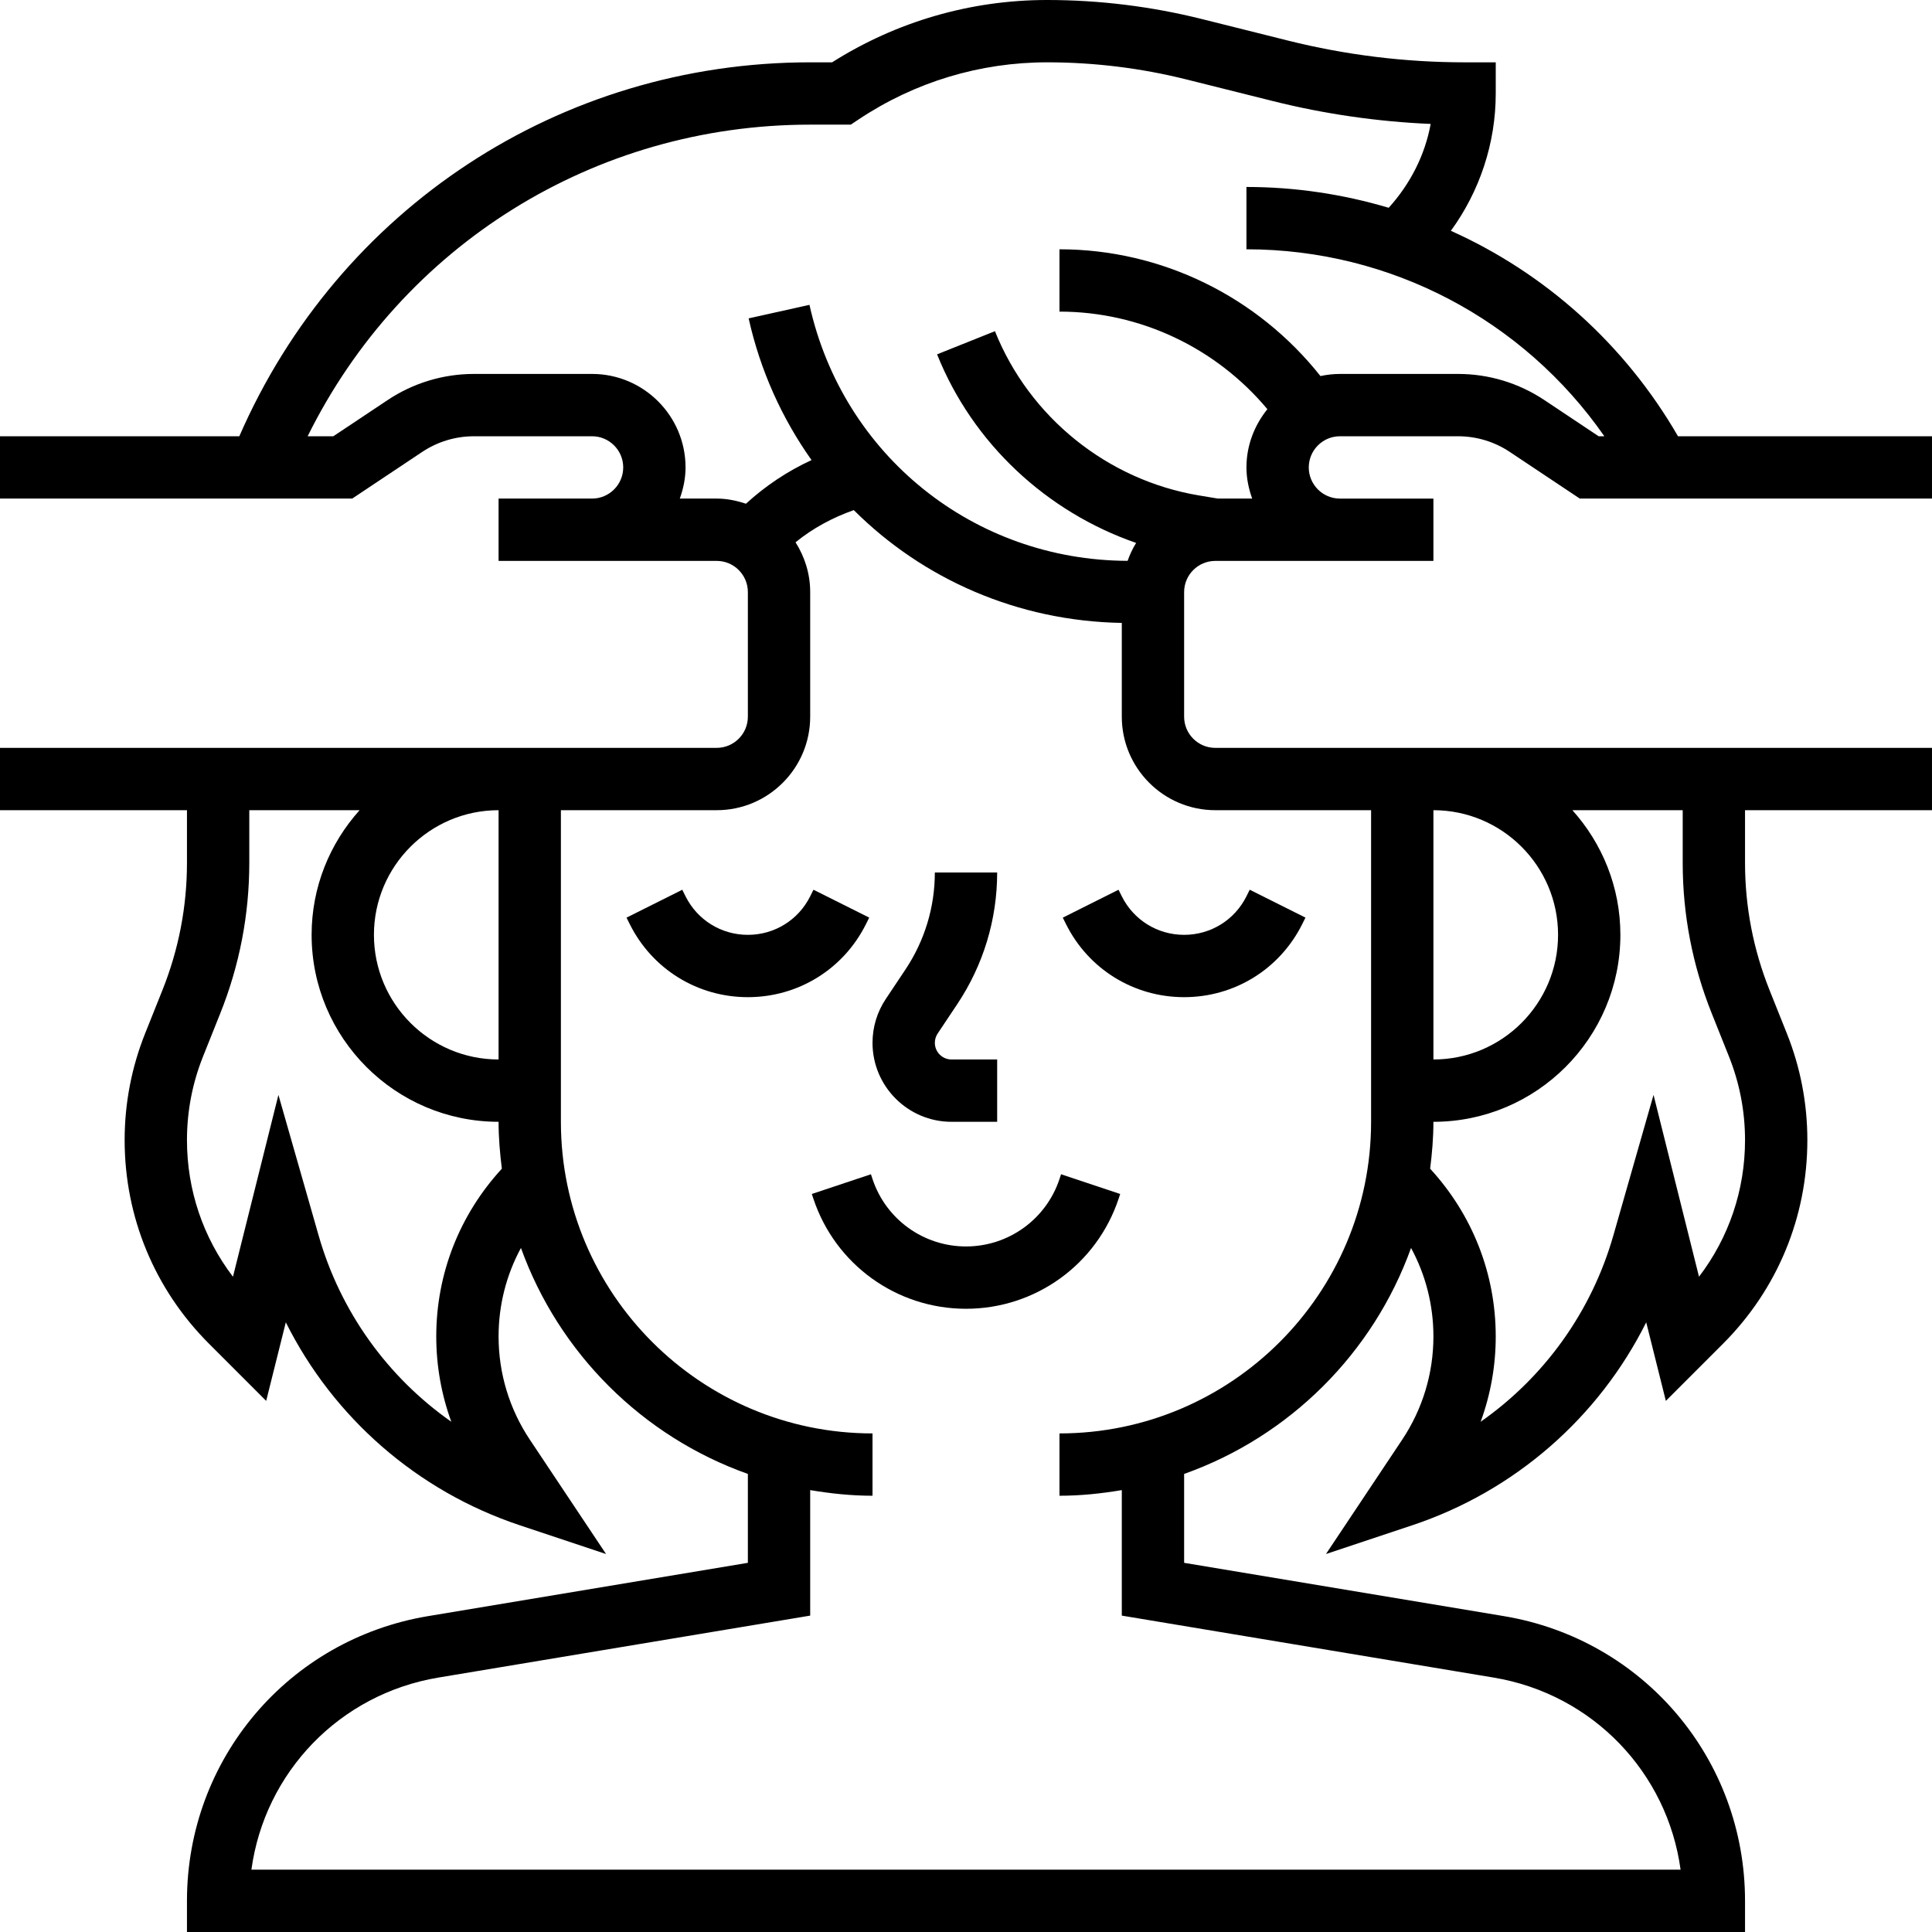 <svg id="Capa_1" enable-background="new 0 0 512 512" height="512" viewBox="0 0 512 512" width="512" xmlns="http://www.w3.org/2000/svg"><g><g><path d="m229.483 244.918.867-1.742-14.774-7.391-.867 1.751c-3.146 6.293-9.472 10.207-16.516 10.207s-13.37-3.914-16.516-10.207l-.867-1.742-14.774 7.391.867 1.742c5.962 11.925 17.953 19.332 31.29 19.332s25.328-7.408 31.29-19.341z"/><path d="m297.29 237.535-.867-1.742-14.774 7.391.867 1.742c5.962 11.925 17.953 19.332 31.29 19.332s25.327-7.407 31.29-19.34l.867-1.742-14.774-7.391-.867 1.751c-3.146 6.293-9.472 10.207-16.516 10.207-7.044-.001-13.369-3.915-16.516-10.208z"/><path d="m355.097 115.613h31.29c4.905 0 9.654 1.437 13.741 4.162l18.531 12.354h93.341v-16.516h-67.311c-14.13-24.436-35.287-43.264-60.193-54.445 7.647-10.488 11.892-23.23 11.892-36.393v-8.258h-8.258c-15.773 0-31.521-1.941-46.807-5.764l-22.85-5.715c-13.371-3.337-27.153-5.038-40.961-5.038-20.265 0-39.911 5.698-56.997 16.516h-5.805c-66.263 0-124.978 38.747-151.288 99.097h-63.422v16.516h93.341l18.531-12.354c4.088-2.725 8.836-4.162 13.741-4.162h31.29c4.55 0 8.258 3.708 8.258 8.258s-3.708 8.258-8.258 8.258h-24.774v16.516h57.806c4.55 0 8.258 3.708 8.258 8.258v33.032c0 4.55-3.708 8.258-8.258 8.258h-49.548-8.258-132.129v16.516h49.548v13.948c0 11.603-2.188 22.957-6.499 33.734l-4.558 11.404c-3.625 9.059-5.459 18.597-5.459 28.342 0 20.381 7.936 39.548 22.355 53.958l15.153 15.155 5.203-20.819c12.602 25.22 34.766 44.709 62.035 53.793l22.834 7.606-20.191-30.291c-5.426-8.134-8.291-17.59-8.291-27.359 0-8.332 2.065-16.343 5.929-23.461 10.042 27.887 32.198 49.97 60.135 59.887v23.56l-84.728 14.121c-37.037 6.169-63.917 37.905-63.917 75.454v8.259h412.903v-8.258c0-37.549-26.88-69.285-63.917-75.454l-84.728-14.121v-23.56c27.945-9.926 50.102-32 60.135-59.887 3.865 7.118 5.929 15.129 5.929 23.461 0 9.769-2.866 19.233-8.283 27.359l-20.191 30.291 22.834-7.606c27.26-9.084 49.433-28.581 62.035-53.793l5.203 20.819 15.154-15.154c14.41-14.419 22.346-33.577 22.346-53.958 0-9.745-1.833-19.283-5.459-28.333l-4.558-11.404c-4.311-10.785-6.499-22.14-6.499-33.742v-13.95h49.547v-16.516h-132.129-8.258-49.548c-4.55 0-8.258-3.708-8.258-8.258v-33.032c0-4.55 3.708-8.258 8.258-8.258h57.806v-16.516h-24.774c-4.55 0-8.258-3.708-8.258-8.258s3.708-8.259 8.258-8.259zm-222.968 99.097v66.064c-18.217 0-33.032-14.815-33.032-33.032s14.815-33.032 33.032-33.032zm-16.516 139.47c0 7.779 1.363 15.41 3.989 22.602-16.83-11.793-29.382-29.118-35.171-49.391l-10.645-37.227-12.049 48.186c-7.903-10.364-12.189-22.957-12.189-36.212 0-7.639 1.437-15.112 4.278-22.206l4.558-11.404c5.095-12.742 7.68-26.153 7.68-39.87v-13.948h29.234c-7.878 8.778-12.717 20.331-12.717 33.032 0 27.326 22.222 49.548 49.548 49.548 0 4.22.355 8.349.867 12.428-11.19 12.173-17.383 27.822-17.383 44.462zm297.29-106.438c0 18.217-14.815 33.032-33.032 33.032v-66.064c18.217 0 33.032 14.815 33.032 33.032zm40.712 20.785 4.558 11.404c2.841 7.094 4.278 14.567 4.278 22.206 0 13.254-4.286 25.848-12.197 36.203l-12.049-48.186-10.645 37.236c-5.789 20.274-18.341 37.599-35.171 49.391 2.634-7.201 3.997-14.823 3.997-22.602 0-16.64-6.194-32.289-17.383-44.461.512-4.079.867-8.209.867-12.428 27.326 0 49.548-22.222 49.548-49.548 0-12.701-4.839-24.254-12.717-33.032h29.234v13.948c0 13.716 2.585 27.127 7.68 39.869zm-131.55-53.817h41.29v82.581c0 45.535-37.046 82.581-82.581 82.581v16.516c5.64 0 11.132-.586 16.516-1.495v33.263l98.527 16.417c26.285 4.377 46.047 25.171 49.557 50.911h-378.748c3.518-25.732 23.279-46.526 49.557-50.911l98.527-16.417v-33.263c5.384.908 10.876 1.495 16.516 1.495v-16.516c-45.535 0-82.581-37.046-82.581-82.581v-82.581h41.29c13.659 0 24.774-11.115 24.774-24.774v-33.032c0-4.856-1.453-9.356-3.881-13.188 4.591-3.749 9.835-6.549 15.434-8.531 18.349 18.308 43.446 29.423 71.028 29.894v24.857c0 13.658 11.116 24.774 24.775 24.774zm.685-82.581-5.004-.834c-24.237-4.038-44.949-20.719-54.074-43.528l-15.335 6.136c9.447 23.618 29.035 41.769 52.753 49.978-.925 1.486-1.668 3.08-2.263 4.748-40.803-.132-75.446-27.987-84.307-67.84l-16.12 3.584c3.097 13.923 8.886 26.566 16.673 37.558-6.367 2.915-12.197 6.821-17.391 11.561-2.453-.818-5.029-1.363-7.746-1.363h-9.778c.925-2.593 1.519-5.351 1.519-8.258 0-13.659-11.115-24.774-24.774-24.774h-31.29c-8.175 0-16.095 2.403-22.9 6.937l-14.377 9.579h-6.805c24.981-50.539 75.974-82.581 133.178-82.581h10.76l2.081-1.387c14.848-9.901 32.124-15.129 49.961-15.129 12.453 0 24.89 1.528 36.955 4.55l22.85 5.715c13.692 3.427 27.722 5.459 41.827 6.061-1.511 8.291-5.434 15.946-11.124 22.222-12.057-3.584-24.716-5.516-37.698-5.516v16.516c38.202 0 73.373 18.696 94.852 49.548h-1.511l-14.369-9.579c-6.813-4.534-14.732-6.937-22.908-6.937h-31.29c-1.775 0-3.493.206-5.161.562-16.698-21.066-42.067-33.594-69.161-33.594v16.516c21.413 0 41.513 9.604 55.098 25.856-3.419 4.245-5.549 9.571-5.549 15.434 0 2.907.595 5.665 1.519 8.258h-9.091z"/><path d="m252.16 297.29h12.098v-16.516h-12.098c-2.436 0-4.418-1.982-4.418-4.418 0-.875.256-1.718.743-2.453l5.227-7.837c6.895-10.356 10.546-22.404 10.546-34.841h-16.516c0 9.166-2.692 18.052-7.771 25.674l-5.227 7.837c-2.304 3.46-3.518 7.474-3.518 11.619 0 11.546 9.389 20.935 20.934 20.935z"/><path d="m280.774 312.469c-3.559 10.678-13.518 17.854-24.774 17.854s-21.215-7.176-24.774-17.862l-.421-1.272-15.666 5.227.421 1.263c5.805 17.449 22.057 29.159 40.44 29.159 18.382 0 34.634-11.71 40.44-29.151l.421-1.272-15.666-5.227z"/></g></g></svg>